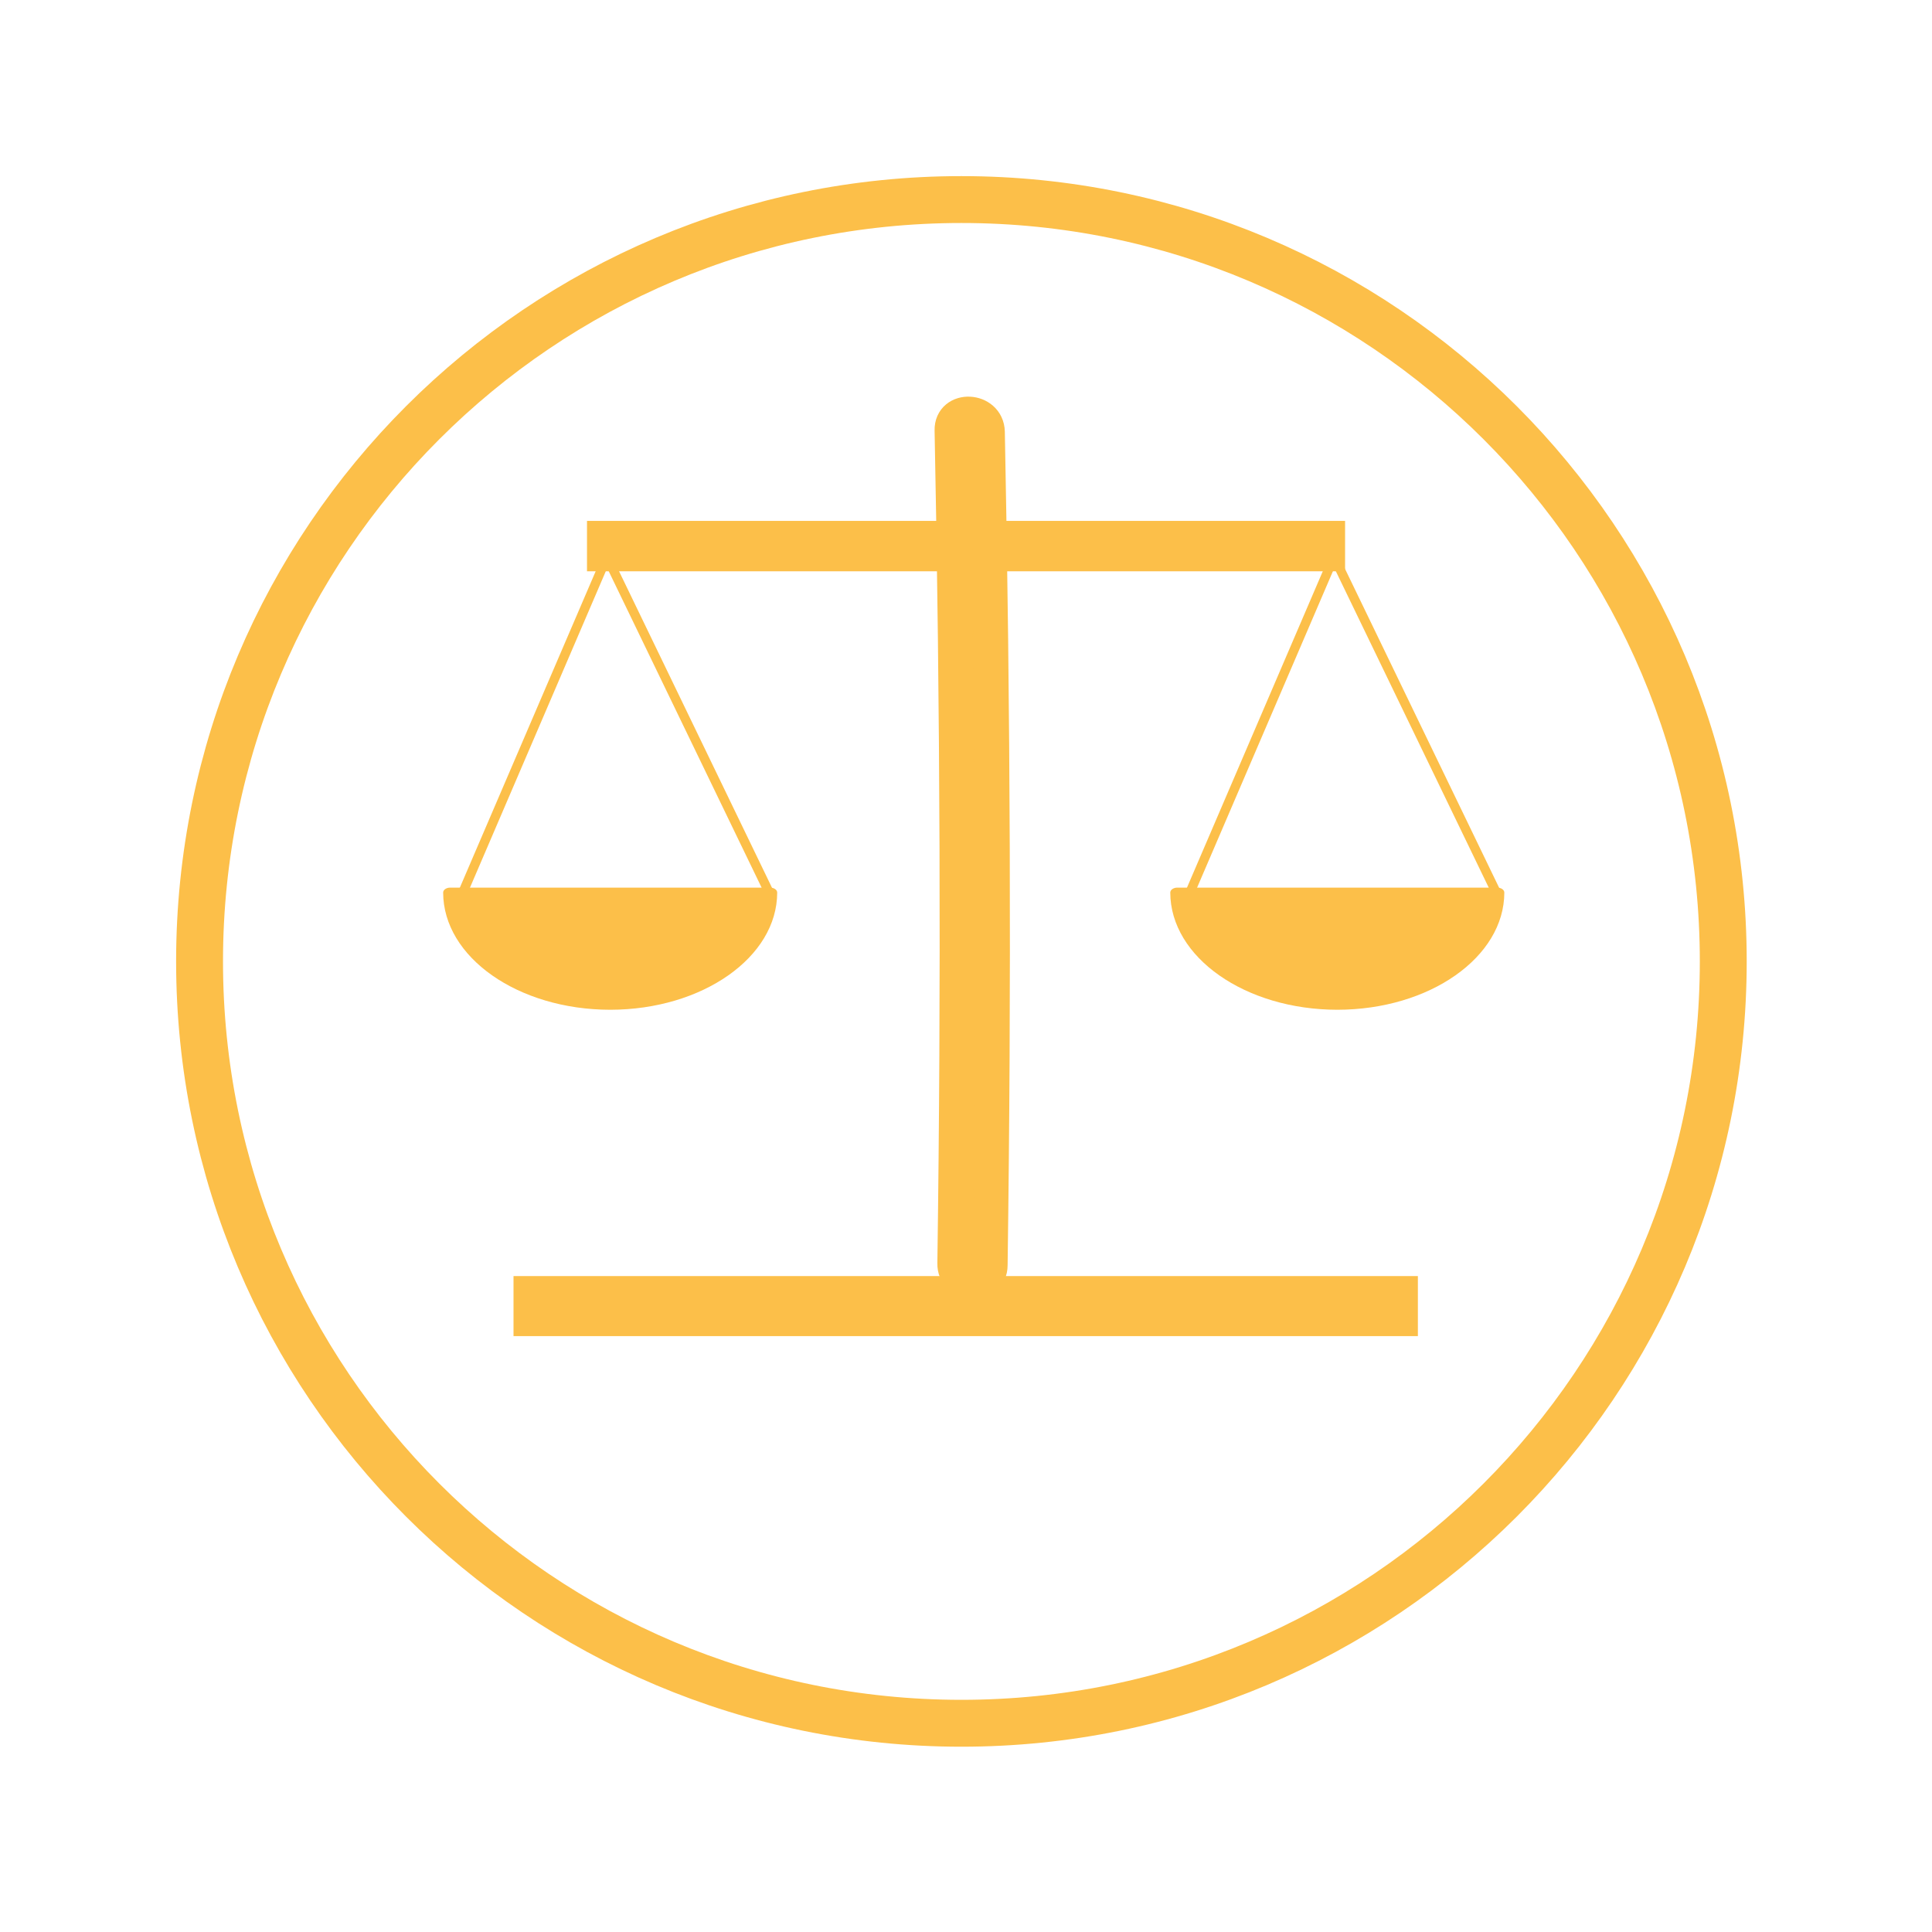<svg xmlns="http://www.w3.org/2000/svg" xmlns:xlink="http://www.w3.org/1999/xlink" version="1.1" width="210" height="210" viewBox="0 0 210 210" xml:space="preserve">
<desc>Created with Fabric.js 3.5.0</desc>
<defs>
</defs>
<rect x="0" y="0" width="100%" height="100%" fill="#ffffff"/>
<g transform="matrix(1.274 0 0 1.274 104.501 104.501)" id="93639">
<path style="stroke: rgb(252,191,73); stroke-width: 4; stroke-dasharray: none; stroke-linecap: butt; stroke-dashoffset: 0; stroke-linejoin: miter; stroke-miterlimit: 4; is-custom-font: none; font-file-url: none; fill: none; fill-rule: nonzero; opacity: 1;" vector-effect="non-scaling-stroke" transform=" translate(-67.5, -67.5)" d="M 132.5 67.5 C 132.5 103.399 103.399 132.5 67.5 132.5 C 31.602 132.5 2.5 103.399 2.5 67.5 C 2.5 31.602 31.602 2.5 67.5 2.5 C 103.399 2.5 132.5 31.602 132.5 67.5 Z" stroke-linecap="round"/>
</g>
<g transform="matrix(0.469 0 0 0.469 66.792 85.165)" id="8438">
<g style="">
		<g transform="matrix(0.375 0.776 -0.776 0.375 17.02 -13.69)" id="680160">
<path style="stroke: none; stroke-width: 0; stroke-dasharray: none; stroke-linecap: butt; stroke-dashoffset: 0; stroke-linejoin: miter; stroke-miterlimit: 4; is-custom-font: none; font-file-url: none; fill: rgb(252,191,73); fill-rule: nonzero; opacity: 1;" vector-effect="non-scaling-stroke" transform=" translate(-50, -1.25)" d="M 0 2.5 L 100 2.5 V 5.98372e-8 L 0 5.98372e-8 V 2.5 Z" stroke-linecap="round"/>
</g>
		<g transform="matrix(-0.34 0.792 -0.792 -0.34 -18.108 -14.441)" id="425517">
<path style="stroke: none; stroke-width: 0; stroke-dasharray: none; stroke-linecap: butt; stroke-dashoffset: 0; stroke-linejoin: miter; stroke-miterlimit: 4; is-custom-font: none; font-file-url: none; fill: rgb(252,191,73); fill-rule: nonzero; opacity: 1;" vector-effect="non-scaling-stroke" transform=" translate(-50, -1.25)" d="M 0 2.5 L 100 2.5 V 5.98372e-8 L 0 5.98372e-8 V 2.5 Z" stroke-linecap="round"/>
</g>
		<g transform="matrix(0.49 0 0 0.346 -0.999 38.281)" id="481056">
<path style="stroke: none; stroke-width: 0; stroke-dasharray: none; stroke-linecap: butt; stroke-dashoffset: 0; stroke-linejoin: miter; stroke-miterlimit: 4; is-custom-font: none; font-file-url: none; fill: rgb(252,191,73); fill-rule: nonzero; opacity: 1;" vector-effect="non-scaling-stroke" transform=" translate(-79, -78.5)" d="M 154.666 37.593 H 3.334 C 1.493 37.593 0 39.077 0 40.907 C 0.075 84.23 35.401 119.332 79 119.407 C 122.615 119.369 157.962 84.246 158 40.907 C 158 39.077 156.507 37.593 154.666 37.593 Z" stroke-linecap="round"/>
</g>
</g>
</g>
<g transform="matrix(0.469 0 0 0.469 145.827 85.165)" id="613560">
<g style="">
		<g transform="matrix(0.375 0.776 -0.776 0.375 17.02 -13.69)" id="831251">
<path style="stroke: none; stroke-width: 0; stroke-dasharray: none; stroke-linecap: butt; stroke-dashoffset: 0; stroke-linejoin: miter; stroke-miterlimit: 4; is-custom-font: none; font-file-url: none; fill: rgb(252,191,73); fill-rule: nonzero; opacity: 1;" vector-effect="non-scaling-stroke" transform=" translate(-50, -1.25)" d="M 0 2.5 L 100 2.5 V 5.98372e-8 L 0 5.98372e-8 V 2.5 Z" stroke-linecap="round"/>
</g>
		<g transform="matrix(-0.34 0.792 -0.792 -0.34 -18.108 -14.441)" id="970241">
<path style="stroke: none; stroke-width: 0; stroke-dasharray: none; stroke-linecap: butt; stroke-dashoffset: 0; stroke-linejoin: miter; stroke-miterlimit: 4; is-custom-font: none; font-file-url: none; fill: rgb(252,191,73); fill-rule: nonzero; opacity: 1;" vector-effect="non-scaling-stroke" transform=" translate(-50, -1.25)" d="M 0 2.5 L 100 2.5 V 5.98372e-8 L 0 5.98372e-8 V 2.5 Z" stroke-linecap="round"/>
</g>
		<g transform="matrix(0.49 0 0 0.346 -0.999 38.281)" id="27550">
<path style="stroke: none; stroke-width: 0; stroke-dasharray: none; stroke-linecap: butt; stroke-dashoffset: 0; stroke-linejoin: miter; stroke-miterlimit: 4; is-custom-font: none; font-file-url: none; fill: rgb(252,191,73); fill-rule: nonzero; opacity: 1;" vector-effect="non-scaling-stroke" transform=" translate(-79, -78.5)" d="M 154.666 37.593 H 3.334 C 1.493 37.593 0 39.077 0 40.907 C 0.075 84.23 35.401 119.332 79 119.407 C 122.615 119.369 157.962 84.246 158 40.907 C 158 39.077 156.507 37.593 154.666 37.593 Z" stroke-linecap="round"/>
</g>
</g>
</g>
<g transform="matrix(0.824 0 0 2.191 105.004 59.358)" id="578109">
<path style="stroke: rgb(0,0,0); stroke-width: 0; stroke-dasharray: none; stroke-linecap: butt; stroke-dashoffset: 0; stroke-linejoin: miter; stroke-miterlimit: 4; is-custom-font: none; font-file-url: none; fill: rgb(252,191,73); fill-rule: nonzero; opacity: 1;" vector-effect="non-scaling-stroke" transform=" translate(-50, -1.25)" d="M 0 2.5 L 100 2.5 V 5.98372e-8 L 0 5.98372e-8 V 2.5 Z" stroke-linecap="round"/>
</g>
<g transform="matrix(0.943 0 0 0.943 105.679 92.15)" id="196991">
<path style="stroke: rgb(252,191,73); stroke-width: 4; stroke-dasharray: none; stroke-linecap: butt; stroke-dashoffset: 0; stroke-linejoin: miter; stroke-miterlimit: 4; is-custom-font: none; font-file-url: none; fill: rgb(252,191,73); fill-rule: nonzero; opacity: 1;" vector-effect="non-scaling-stroke" transform=" translate(-2.342, -50)" d="M 4.098 2.067 C 4.034 -0.558 -0.063 -0.75 0.001 1.875 C 0.641 33.886 0.769 65.897 0.321 97.908 C 0.257 100.533 4.418 100.789 4.418 98.1 C 4.866 66.089 4.738 34.078 4.098 2.067 Z" stroke-linecap="round"/>
</g>
<g transform="matrix(0.983 0 0 2.611 104.967 141.967)" id="383744">
<path style="stroke: none; stroke-width: 0; stroke-dasharray: none; stroke-linecap: butt; stroke-dashoffset: 0; stroke-linejoin: miter; stroke-miterlimit: 4; is-custom-font: none; font-file-url: none; fill: rgb(252,191,73); fill-rule: nonzero; opacity: 1;" vector-effect="non-scaling-stroke" transform=" translate(-50, -1.25)" d="M 0 2.5 L 100 2.5 V 5.98372e-8 L 0 5.98372e-8 V 2.5 Z" stroke-linecap="round"/>
</g>
</svg>